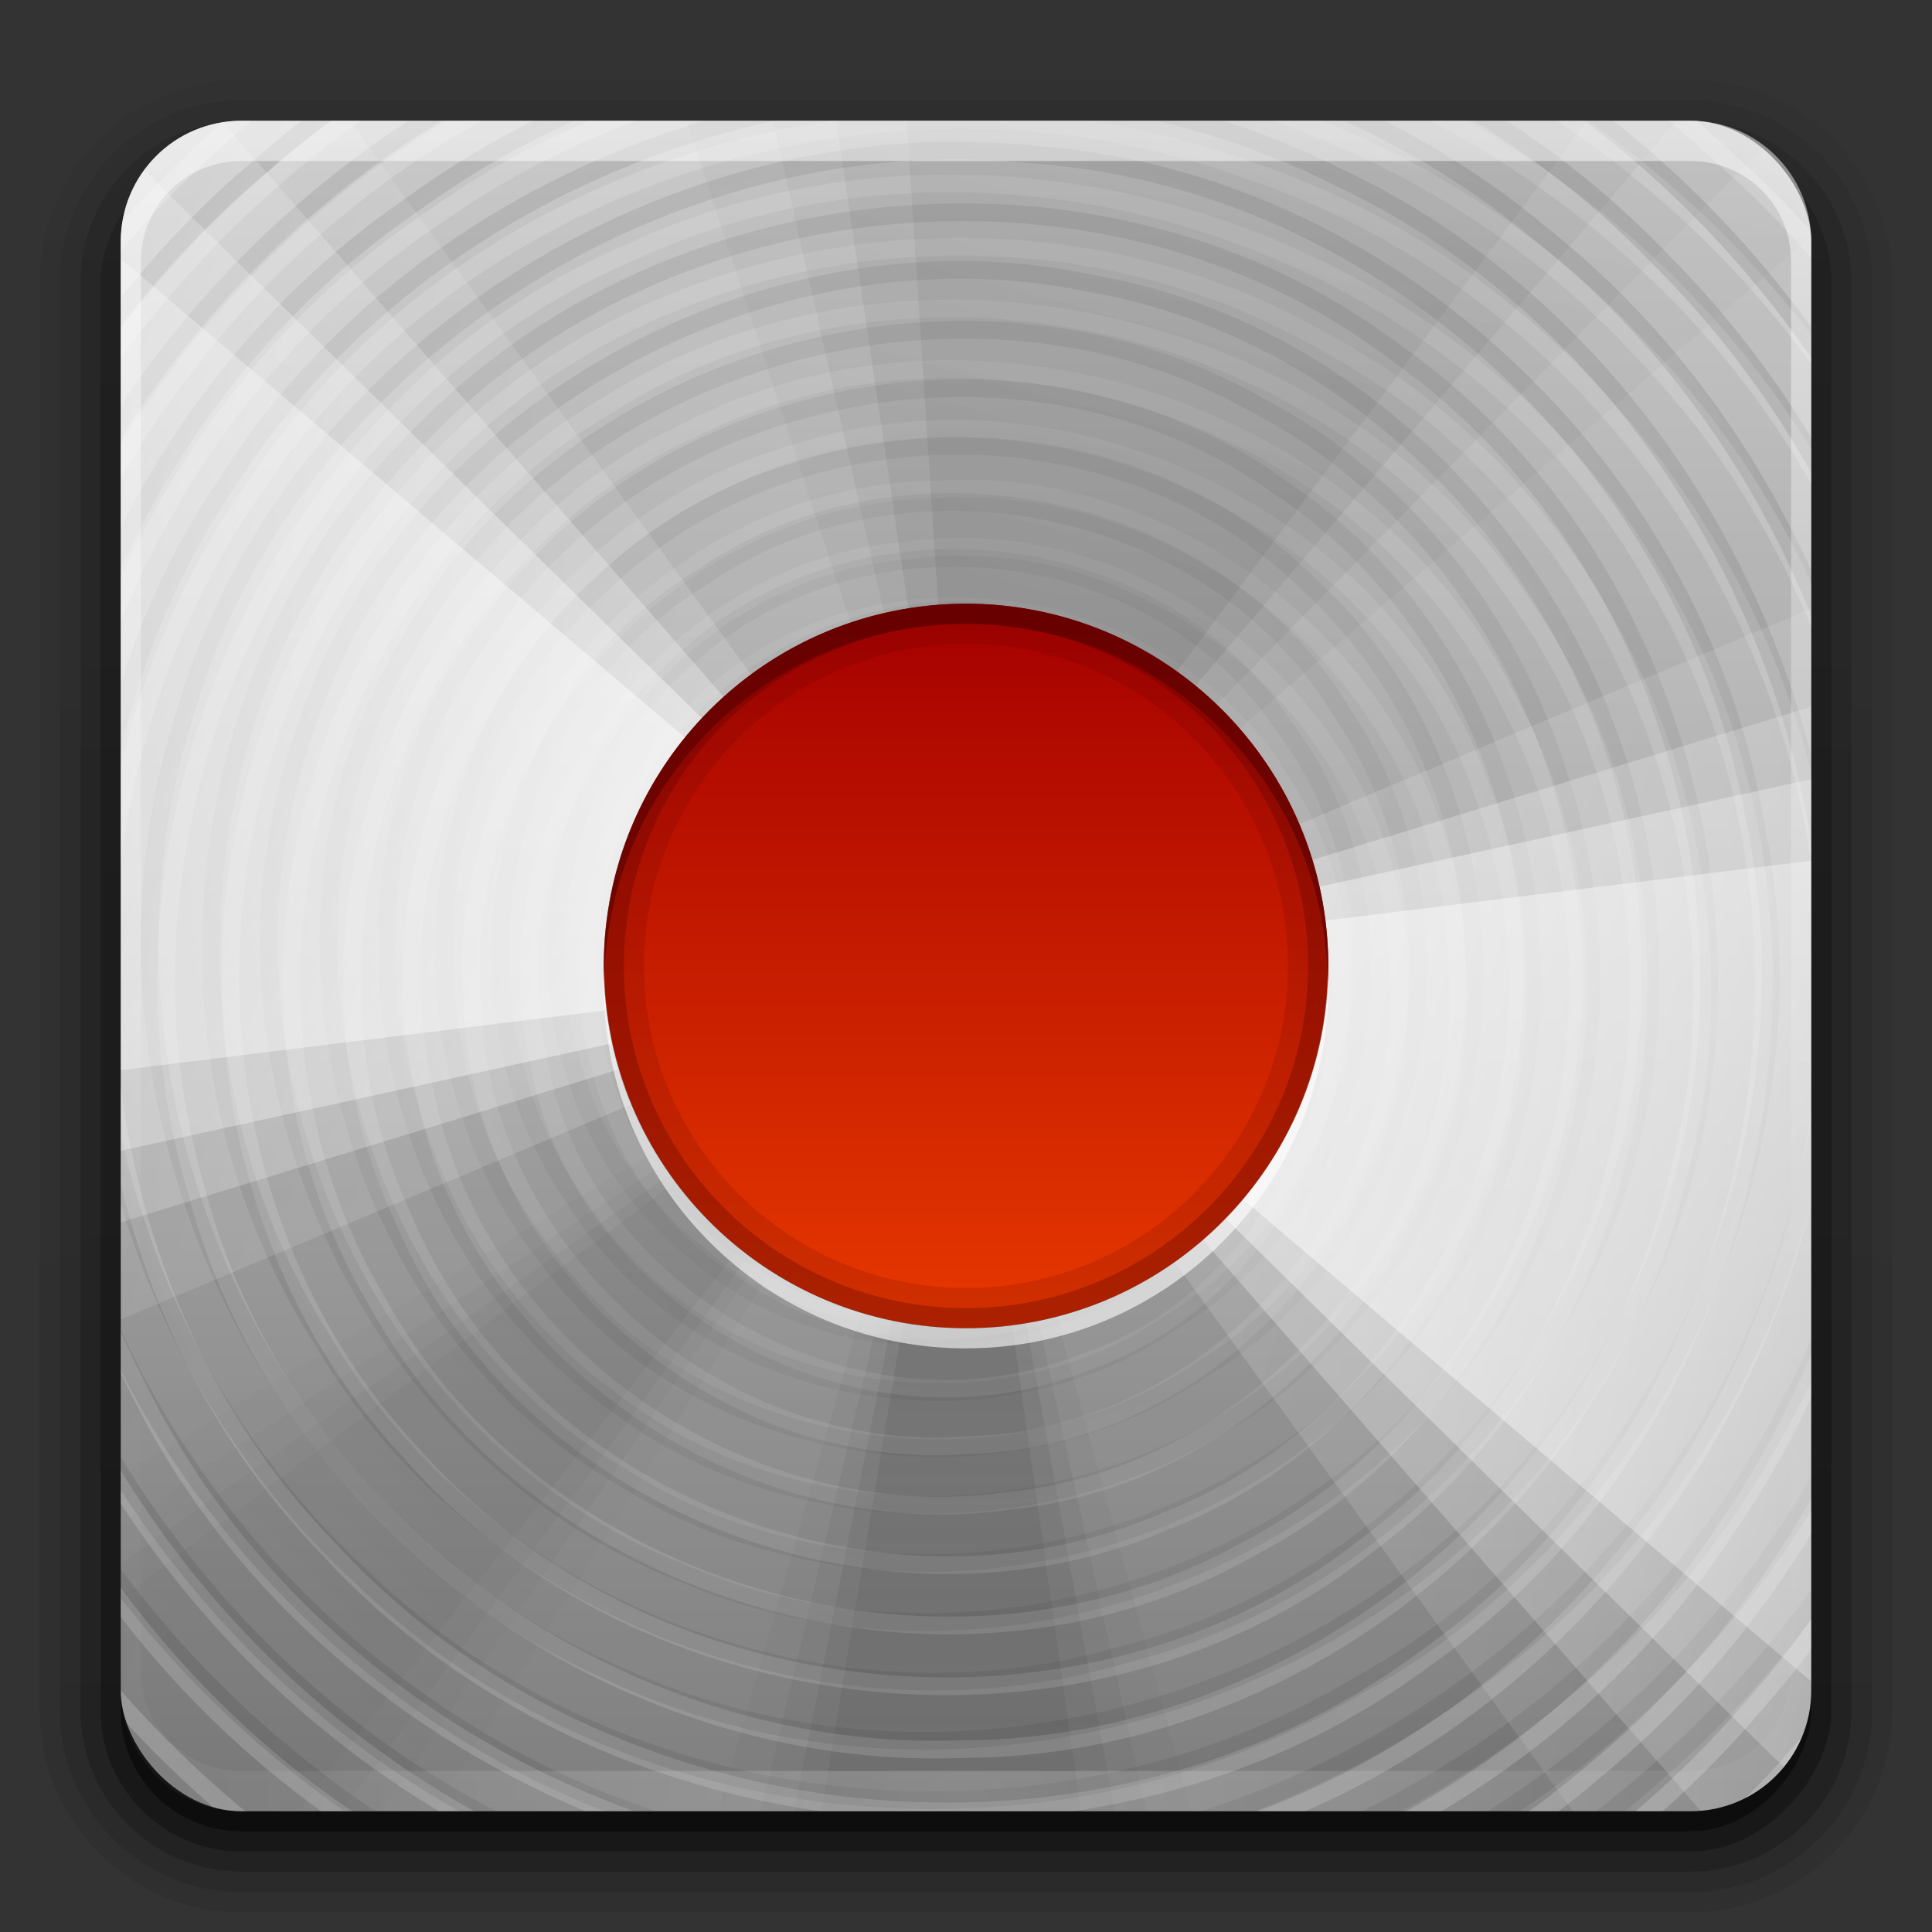 <svg xmlns="http://www.w3.org/2000/svg" xmlns:svg="http://www.w3.org/2000/svg" xmlns:xlink="http://www.w3.org/1999/xlink" id="svg2408" width="96" height="96" version="1.0"><rect width="100%" height="100%" fill="#333333" stroke="none"/><defs id="defs2410"><linearGradient id="linearGradient4281"><stop id="stop4283" offset="0" stop-color="#1e1e1e" stop-opacity="1"/><stop id="stop4285" offset="1" stop-color="#505050" stop-opacity="1"/></linearGradient><linearGradient id="ButtonShadow" x1="45.448" x2="45.448" y1="92.54" y2="7.017" gradientTransform="scale(1.006,0.994)" gradientUnits="userSpaceOnUse"><stop id="stop3750" offset="0" stop-color="#000" stop-opacity="1"/><stop id="stop3752" offset="1" stop-color="#000" stop-opacity=".588"/></linearGradient><linearGradient id="linearGradient3737"><stop id="stop3739" offset="0" stop-color="#fff" stop-opacity="1"/><stop id="stop3741" offset="1" stop-color="#fff" stop-opacity="0"/></linearGradient><linearGradient id="linearGradient3700"><stop id="stop3702" offset="0" stop-color="#2276c5" stop-opacity="1"/><stop id="stop3704" offset="1" stop-color="#68baf4" stop-opacity="1"/></linearGradient><filter id="filter3174"><feGaussianBlur id="feGaussianBlur3176" stdDeviation="1.71"/></filter><linearGradient id="linearGradient3188" x1="36.357" x2="36.357" y1="6" y2="63.893" gradientUnits="userSpaceOnUse" xlink:href="#linearGradient3737"/><filter id="filter3794" width="1.384" height="1.384" x="-.192" y="-.192"><feGaussianBlur id="feGaussianBlur3796" stdDeviation="5.28"/></filter><linearGradient id="linearGradient3613" x1="48" x2="48" y1="20.221" y2="138.661" gradientUnits="userSpaceOnUse" xlink:href="#linearGradient3737"/><radialGradient id="radialGradient3619" cx="48" cy="90.172" r="42" fx="48" fy="90.172" gradientTransform="matrix(1.157,0,0,0.996,-7.551,0.197)" gradientUnits="userSpaceOnUse" xlink:href="#linearGradient3737"/><clipPath id="clipPath3613" clipPathUnits="userSpaceOnUse"><rect id="rect3615" width="84" height="84" x="6" y="6" fill="#fff" fill-opacity="1" fill-rule="nonzero" stroke="none" rx="6" ry="6"/></clipPath><linearGradient id="linearGradient3617" x1="48" x2="48" y1="90" y2="5.988" gradientUnits="userSpaceOnUse" xlink:href="#linearGradient4081"/><linearGradient id="ButtonShadow-0" x1="45.448" x2="45.448" y1="92.54" y2="7.017" gradientTransform="matrix(1.006,0,0,0.994,100,0)" gradientUnits="userSpaceOnUse"><stop id="stop3750-8" offset="0" stop-color="#000" stop-opacity="1"/><stop id="stop3752-5" offset="1" stop-color="#000" stop-opacity=".588"/></linearGradient><linearGradient id="linearGradient3780" x1="32.251" x2="32.251" y1="6.132" y2="90.239" gradientTransform="matrix(1.024,0,0,1.012,-1.143,-98.071)" gradientUnits="userSpaceOnUse" xlink:href="#ButtonShadow-0"/><linearGradient id="linearGradient3772" x1="32.251" x2="32.251" y1="6.132" y2="90.239" gradientTransform="matrix(1.024,0,0,1.012,-1.143,-98.071)" gradientUnits="userSpaceOnUse" xlink:href="#ButtonShadow-0"/><linearGradient id="linearGradient3725" x1="32.251" x2="32.251" y1="6.132" y2="90.239" gradientTransform="matrix(1.024,0,0,1.012,-1.143,-98.071)" gradientUnits="userSpaceOnUse" xlink:href="#ButtonShadow-0"/><linearGradient id="linearGradient3721" x1="32.251" x2="32.251" y1="6.132" y2="90.239" gradientTransform="translate(0,-97)" gradientUnits="userSpaceOnUse" xlink:href="#ButtonShadow-0"/><linearGradient id="linearGradient3026" x1="32.251" x2="32.251" y1="6.132" y2="90.239" gradientTransform="matrix(1.024,0,0,1.012,-1.143,-98.071)" gradientUnits="userSpaceOnUse" xlink:href="#ButtonShadow-0"/><linearGradient id="linearGradient3722" x1="55" x2="55" y1="72" y2="23.99" gradientUnits="userSpaceOnUse" xlink:href="#linearGradient4081"/><linearGradient id="linearGradient4081"><stop id="stop4083" offset="0" stop-color="#8c8c8c" stop-opacity="1"/><stop id="stop4085" offset="1" stop-color="#dcdcdc" stop-opacity="1"/></linearGradient><clipPath id="clipPath4194" clipPathUnits="userSpaceOnUse"><rect id="rect4196" width="84" height="84" x="6" y="6" fill="#f0f" fill-opacity="1" fill-rule="nonzero" stroke="none" rx="6" ry="6"/></clipPath><linearGradient id="linearGradient3038" x1="56.692" x2="56.692" y1="66.53" y2="26.511" gradientTransform="translate(0,-80)" gradientUnits="userSpaceOnUse" xlink:href="#linearGradient4081-7"/><linearGradient id="linearGradient4081-7"><stop id="stop4083-9" offset="0" stop-color="#aaa" stop-opacity="1"/><stop id="stop4085-2" offset="1" stop-color="#f0f0f0" stop-opacity="1"/></linearGradient><linearGradient id="linearGradient4287-4" x1="48" x2="48" y1="16" y2="80" gradientUnits="userSpaceOnUse" xlink:href="#linearGradient4281-6"/><linearGradient id="linearGradient4281-6"><stop id="stop4283-9" offset="0" stop-color="#1e1e1e" stop-opacity="1"/><stop id="stop4285-8" offset="1" stop-color="#505050" stop-opacity="1"/></linearGradient><clipPath id="clipPath4194-1" clipPathUnits="userSpaceOnUse"><rect id="rect4196-1" width="84" height="84" x="6" y="6" fill="#f0f" fill-opacity="1" fill-rule="nonzero" stroke="none" rx="6" ry="6"/></clipPath><linearGradient id="linearGradient4077-0" x1="48.234" x2="126.139" y1="48.047" y2="66.233" gradientUnits="userSpaceOnUse" xlink:href="#linearGradient4071-3"/><linearGradient id="linearGradient4071-3"><stop id="stop4073-8" offset="0" stop-color="#000" stop-opacity="1"/><stop id="stop4075-4" offset="1" stop-color="#000" stop-opacity="0"/></linearGradient><linearGradient id="linearGradient4069-9" x1="48.055" x2="126.673" y1="48.032" y2="62.839" gradientUnits="userSpaceOnUse" xlink:href="#linearGradient4047-2"/><linearGradient id="linearGradient4047-2"><stop id="stop4049-0" offset="0" stop-color="#000" stop-opacity="1"/><stop id="stop4051-5" offset="1" stop-color="#000" stop-opacity="0"/></linearGradient><linearGradient id="linearGradient4061-6" x1="47.997" x2="127.052" y1="48.029" y2="60.29" gradientUnits="userSpaceOnUse" xlink:href="#linearGradient4047-2"/><linearGradient id="linearGradient4053-2" x1="47.998" x2="127.416" y1="48.029" y2="57.665" gradientUnits="userSpaceOnUse" xlink:href="#linearGradient4047-2"/><linearGradient id="linearGradient4145-0" x1="48.234" x2="126.139" y1="48.047" y2="66.233" gradientUnits="userSpaceOnUse" xlink:href="#linearGradient4115-2"/><linearGradient id="linearGradient4115-2"><stop id="stop4117-3" offset="0" stop-color="#fff" stop-opacity="1"/><stop id="stop4119-6" offset="1" stop-color="#fff" stop-opacity="0"/></linearGradient><linearGradient id="linearGradient4137-7" x1="48.055" x2="126.673" y1="48.032" y2="62.839" gradientUnits="userSpaceOnUse" xlink:href="#linearGradient4115-2"/><linearGradient id="linearGradient4129-8" x1="47.997" x2="127.052" y1="48.029" y2="60.29" gradientUnits="userSpaceOnUse" xlink:href="#linearGradient4115-2"/><linearGradient id="linearGradient4121-6" x1="47.998" x2="127.416" y1="48.029" y2="57.665" gradientUnits="userSpaceOnUse" xlink:href="#linearGradient4115-2"/><linearGradient id="linearGradient4089-7" x1="48.234" x2="126.139" y1="48.047" y2="66.233" gradientUnits="userSpaceOnUse" xlink:href="#linearGradient4071-3"/><linearGradient id="linearGradient4091-0" x1="48.055" x2="126.673" y1="48.032" y2="62.839" gradientUnits="userSpaceOnUse" xlink:href="#linearGradient4047-2"/><linearGradient id="linearGradient4093-5" x1="47.997" x2="127.052" y1="48.029" y2="60.29" gradientUnits="userSpaceOnUse" xlink:href="#linearGradient4047-2"/><linearGradient id="linearGradient4095-8" x1="47.998" x2="127.416" y1="48.029" y2="57.665" gradientUnits="userSpaceOnUse" xlink:href="#linearGradient4047-2"/><linearGradient id="linearGradient4107-8" x1="48.234" x2="126.139" y1="48.047" y2="66.233" gradientUnits="userSpaceOnUse" xlink:href="#linearGradient4071-3"/><linearGradient id="linearGradient4109-3" x1="48.055" x2="126.673" y1="48.032" y2="62.839" gradientUnits="userSpaceOnUse" xlink:href="#linearGradient4047-2"/><linearGradient id="linearGradient4111-3" x1="47.997" x2="127.052" y1="48.029" y2="60.29" gradientUnits="userSpaceOnUse" xlink:href="#linearGradient4047-2"/><linearGradient id="linearGradient4113-5" x1="47.998" x2="127.416" y1="48.029" y2="57.665" gradientUnits="userSpaceOnUse" xlink:href="#linearGradient4047-2"/><linearGradient id="linearGradient4157-8" x1="48.234" x2="126.139" y1="48.047" y2="66.233" gradientUnits="userSpaceOnUse" xlink:href="#linearGradient4115-2"/><linearGradient id="linearGradient4159-8" x1="48.055" x2="126.673" y1="48.032" y2="62.839" gradientUnits="userSpaceOnUse" xlink:href="#linearGradient4115-2"/><linearGradient id="linearGradient4161-2" x1="47.997" x2="127.052" y1="48.029" y2="60.29" gradientUnits="userSpaceOnUse" xlink:href="#linearGradient4115-2"/><linearGradient id="linearGradient4163-3" x1="47.998" x2="127.416" y1="48.029" y2="57.665" gradientUnits="userSpaceOnUse" xlink:href="#linearGradient4115-2"/><radialGradient id="radialGradient3619-8" cx="48" cy="90.172" r="42" fx="48" fy="90.172" gradientTransform="matrix(1.157,0,0,0.996,-7.551,0.197)" gradientUnits="userSpaceOnUse" xlink:href="#linearGradient3737-6"/><linearGradient id="linearGradient3737-6"><stop id="stop3739-9" offset="0" stop-color="#fff" stop-opacity="1"/><stop id="stop3741-6" offset="1" stop-color="#fff" stop-opacity="0"/></linearGradient><linearGradient id="linearGradient3188-1" x1="36.357" x2="36.357" y1="6" y2="63.893" gradientUnits="userSpaceOnUse" xlink:href="#linearGradient3737-6"/><linearGradient id="linearGradient3047" x1="36.357" x2="36.357" y1="6" y2="63.893" gradientUnits="userSpaceOnUse" xlink:href="#linearGradient3737-6"/><radialGradient id="radialGradient3814" cx="48.41" cy="47.598" r="30.64" fx="48.41" fy="47.598" gradientTransform="matrix(1,0,0,0.985,-30,0.716)" gradientUnits="userSpaceOnUse" xlink:href="#linearGradient3796"/><linearGradient id="linearGradient3796"><stop id="stop3798" offset="0" stop-color="#fff" stop-opacity="0"/><stop id="stop3800" offset="1" stop-color="#fff" stop-opacity="1"/></linearGradient><radialGradient id="radialGradient3816" cx="48.265" cy="47.887" r="28.879" fx="48.265" fy="47.887" gradientTransform="matrix(1,0,0,1.014,-30,-0.661)" gradientUnits="userSpaceOnUse" xlink:href="#linearGradient3780-6"/><linearGradient id="linearGradient3780-6"><stop id="stop3782" offset="0" stop-color="#000" stop-opacity="0"/><stop id="stop3784" offset="1" stop-color="#000" stop-opacity="1"/></linearGradient><radialGradient id="radialGradient3147" cx="48.265" cy="47.887" r="28.879" fx="48.265" fy="47.887" gradientTransform="matrix(1,0,0,1.014,-30,-0.661)" gradientUnits="userSpaceOnUse" xlink:href="#linearGradient3780-6"/><radialGradient id="radialGradient3814-9" cx="48.41" cy="47.598" r="30.64" fx="48.41" fy="47.598" gradientTransform="matrix(1,0,0,0.985,-30,0.716)" gradientUnits="userSpaceOnUse" xlink:href="#linearGradient3796-9"/><linearGradient id="linearGradient3796-9"><stop id="stop3798-4" offset="0" stop-color="#fff" stop-opacity="0"/><stop id="stop3800-9" offset="1" stop-color="#fff" stop-opacity="1"/></linearGradient><radialGradient id="radialGradient3147-9" cx="48.265" cy="47.887" r="28.879" fx="48.265" fy="47.887" gradientTransform="matrix(1,0,0,1.014,-30,-0.661)" gradientUnits="userSpaceOnUse" xlink:href="#linearGradient3780-6-5"/><linearGradient id="linearGradient3780-6-5"><stop id="stop3782-4" offset="0" stop-color="#000" stop-opacity="0"/><stop id="stop3784-9" offset="1" stop-color="#000" stop-opacity="1"/></linearGradient><radialGradient id="radialGradient5008" cx="48.265" cy="47.887" r="28.879" fx="48.265" fy="47.887" gradientTransform="matrix(1,0,0,1.014,-30,-0.661)" gradientUnits="userSpaceOnUse" xlink:href="#linearGradient3780-6-5"/><linearGradient id="linearGradient3935" x1="38" x2="38" y1="36" y2="68" gradientTransform="translate(4,-4)" gradientUnits="userSpaceOnUse" xlink:href="#linearGradient4281-6"/><linearGradient id="linearGradient3998" x1="38" x2="38" y1="28" y2="68" gradientTransform="translate(-90,0)" gradientUnits="userSpaceOnUse" xlink:href="#linearGradient4281-6"/><linearGradient id="linearGradient4008" x1="38" x2="38" y1="28" y2="68" gradientTransform="translate(0,1)" gradientUnits="userSpaceOnUse" xlink:href="#linearGradient4281-6"/><linearGradient id="linearGradient4010" x1="38" x2="38" y1="28" y2="68" gradientUnits="userSpaceOnUse" xlink:href="#linearGradient4281-6"/><linearGradient id="linearGradient4015" x1="38" x2="38" y1="28" y2="68" gradientTransform="translate(0,1)" gradientUnits="userSpaceOnUse" xlink:href="#linearGradient4281-6"/><linearGradient id="linearGradient4019" x1="38" x2="38" y1="28" y2="68" gradientUnits="userSpaceOnUse" xlink:href="#linearGradient4281-6"/><linearGradient id="linearGradient3156" x1="38" x2="38" y1="28" y2="68" gradientTransform="translate(-100,0)" gradientUnits="userSpaceOnUse" xlink:href="#linearGradient4281-6"/><linearGradient id="linearGradient3621" x1="4" x2="18" y1="11" y2="11" gradientUnits="userSpaceOnUse" xlink:href="#SpecificGradient"/><linearGradient id="SpecificGradient" x1="10.762" x2="10.762" y1="4" y2="18.011" gradientUnits="userSpaceOnUse"><stop id="stop3292" offset="0" stop-color="#a50000" stop-opacity="1"/><stop id="stop3294" offset="1" stop-color="#e73800" stop-opacity="1"/></linearGradient><linearGradient id="linearGradient3037" x1="4" x2="18" y1="11" y2="11" gradientUnits="userSpaceOnUse" xlink:href="#SpecificGradient"/><linearGradient id="linearGradient3187" x1="4" x2="18" y1="11" y2="11" gradientUnits="userSpaceOnUse" xlink:href="#SpecificGradient"/><linearGradient id="linearGradient3189" x1="4" x2="18" y1="11" y2="11" gradientTransform="matrix(0,2.286,-2.286,0,73.143,22.857)" gradientUnits="userSpaceOnUse" xlink:href="#SpecificGradient"/><linearGradient id="linearGradient3962" x1="4" x2="18" y1="11" y2="11" gradientTransform="matrix(0,2.286,-2.286,0,73.143,23.857)" gradientUnits="userSpaceOnUse" xlink:href="#SpecificGradient"/><linearGradient id="linearGradient3966" x1="4" x2="18" y1="11" y2="11" gradientUnits="userSpaceOnUse" xlink:href="#SpecificGradient"/><linearGradient id="linearGradient3981" x1="4" x2="18" y1="11" y2="11" gradientTransform="matrix(0,2.571,-2.571,0,76.286,20.714)" gradientUnits="userSpaceOnUse" xlink:href="#SpecificGradient"/><linearGradient id="linearGradient3985" x1="4" x2="18" y1="11" y2="11" gradientUnits="userSpaceOnUse" xlink:href="#SpecificGradient"/><linearGradient id="linearGradient3992" x1="4" x2="18" y1="11" y2="11" gradientUnits="userSpaceOnUse" xlink:href="#SpecificGradient"/><linearGradient id="linearGradient3994" x1="4" x2="18" y1="11" y2="11" gradientTransform="matrix(0,2.571,-2.571,0,76.286,19.714)" gradientUnits="userSpaceOnUse" xlink:href="#SpecificGradient"/></defs><g id="layer2" display="none"><rect id="rect3745" width="86" height="85" x="5" y="7" fill="url(#ButtonShadow)" fill-opacity="1" fill-rule="nonzero" stroke="none" filter="url(#filter3174)" opacity=".9" rx="6" ry="6"/></g><g id="layer3"><path id="path3786" fill="url(#linearGradient3026)" fill-opacity="1" fill-rule="nonzero" stroke="none" d="m 12,-95.031 c -5.511,0 -10.031,4.52 -10.031,10.031 l 0,71 c 0,5.511 4.52,10.031 10.031,10.031 l 72,0 c 5.511,0 10.031,-4.52 10.031,-10.031 l 0,-71 c 0,-5.511 -4.52,-10.031 -10.031,-10.031 l -72,0 z" display="inline" opacity=".08" transform="scale(1,-1)"/><path id="path3778" fill="url(#linearGradient3780)" fill-opacity="1" fill-rule="nonzero" stroke="none" d="m 12,-94.031 c -4.972,0 -9.031,4.06 -9.031,9.031 l 0,71 c 0,4.972 4.06,9.031 9.031,9.031 l 72,0 c 4.972,0 9.031,-4.06 9.031,-9.031 l 0,-71 c 0,-4.972 -4.06,-9.031 -9.031,-9.031 l -72,0 z" display="inline" opacity=".1" transform="scale(1,-1)"/><path id="path3770" fill="url(#linearGradient3772)" fill-opacity="1" fill-rule="nonzero" stroke="none" d="m 12,-93 c -4.409,0 -8,3.591 -8,8 l 0,71 c 0,4.409 3.591,8 8,8 l 72,0 c 4.409,0 8,-3.591 8,-8 l 0,-71 c 0,-4.409 -3.591,-8 -8,-8 l -72,0 z" display="inline" opacity=".2" transform="scale(1,-1)"/><rect id="rect3723" width="86" height="85" x="5" y="-92" fill="url(#linearGradient3725)" fill-opacity="1" fill-rule="nonzero" stroke="none" display="inline" opacity=".3" rx="7" ry="7" transform="scale(1,-1)"/><rect id="rect3716" width="84" height="84" x="6" y="-91" fill="url(#linearGradient3721)" fill-opacity="1" fill-rule="nonzero" stroke="none" display="inline" opacity=".45" rx="6" ry="6" transform="scale(1,-1)"/></g><g id="layer1" opacity=".9"><rect id="rect2419" width="84" height="84" x="6" y="6" fill="url(#linearGradient3617)" fill-opacity="1" fill-rule="nonzero" stroke="none" rx="6" ry="6"/></g><g id="layer5" display="none"><rect id="rect3171" width="66" height="66" x="15" y="15" fill="url(#linearGradient3613)" fill-opacity="1" fill-rule="nonzero" stroke="#fff" stroke-dasharray="none" stroke-dashoffset="0" stroke-linecap="round" stroke-linejoin="miter" stroke-miterlimit="4" stroke-opacity="1" stroke-width=".5" clip-path="url(#clipPath3613)" filter="url(#filter3794)" opacity=".3" rx="12" ry="12"/></g><g id="layer7" display="inline"><g id="g4165" clip-path="url(#clipPath4194-1)"><g id="g4011" opacity=".9" transform="matrix(0.141,0.993,-1.165,0.12,96.937,-5.195)"><path id="path4009" fill="url(#linearGradient4077-0)" fill-opacity="1" fill-rule="nonzero" stroke="none" stroke-width="2" d="m 108.896,48 c 0,9.542 -2.242,18.95 -6.546,27.467 L 48,48 z" color="#000" display="inline" enable-background="accumulate" opacity=".05" overflow="visible" transform="matrix(0.994,-0.108,0.108,0.994,-5.158,5.492)" visibility="visible" style="marker:none"/><path id="path4007" fill="url(#linearGradient4069-9)" fill-opacity="1" fill-rule="nonzero" stroke="none" stroke-width="2" d="m 108.896,48 c 0,7.839 -1.513,15.604 -4.457,22.869 L 48,48 z" color="#000" display="inline" enable-background="accumulate" opacity=".07" overflow="visible" transform="matrix(0.998,-0.065,0.065,0.998,-3.094,3.242)" visibility="visible" style="marker:none"/><path id="path4005" fill="url(#linearGradient4061-6)" fill-opacity="1" fill-rule="nonzero" stroke="none" stroke-width="2" d="m 108.896,48 c 0,6.55 -1.057,13.058 -3.13,19.272 L 48,48 z" color="#000" display="inline" enable-background="accumulate" opacity=".1" overflow="visible" transform="matrix(0.999,-0.033,0.033,0.999,-1.563,1.616)" visibility="visible" style="marker:none"/><path id="path4003" fill="url(#linearGradient4053-2)" fill-opacity="1" fill-rule="nonzero" stroke="none" stroke-width="2" d="m 108.896,48 c 0,5.322 -0.698,10.621 -2.075,15.761 L 48,48 z" color="#000" display="inline" enable-background="accumulate" opacity=".1" overflow="visible" visibility="visible" style="marker:none"/></g><g id="g3802" display="inline" transform="matrix(1.833,0,0,1.833,14.258,-39.234)"><path id="path2875" fill="none" stroke="url(#radialGradient3814-9)" stroke-dasharray="none" stroke-linecap="butt" stroke-linejoin="miter" stroke-miterlimit="4" stroke-opacity="1" stroke-width=".479" d="m 19.196,49.867 c -3.738,2.563 -5.605,-4.899 -1.155,-4.812 4.387,-0.236 3.979,6.801 -0.145,6.615 -3.174,0.243 -5.099,-3.899 -3.104,-6.285 2.028,-2.981 7.171,-1.684 7.739,1.817 0.969,3.636 -3.157,7.039 -6.567,5.523 -3.946,-1.27 -4.49,-7.147 -1.107,-9.366 3.57,-2.796 9.392,0.237 9.206,4.758 0.257,4.351 -4.689,7.672 -8.648,5.935 -4.719,-1.551 -5.692,-8.42 -1.909,-11.473 3.659,-3.435 10.363,-1.458 11.675,3.359 1.593,4.559 -2.064,9.921 -6.919,10.009 -4.934,0.465 -9.383,-4.339 -8.523,-9.226 0.48,-5.046 6.044,-8.597 10.839,-7.043 5.178,1.246 7.964,7.581 5.662,12.315 -2.07,5.18 -9.066,7.066 -13.621,4.002 C 7.424,52.975 6.692,45.101 10.869,40.924 15.165,36.095 23.774,37.139 26.999,42.665 30.587,48.101 27.744,56.315 21.553,58.36 15.467,60.756 7.906,56.617 6.815,50.123 5.34,43.713 10.328,36.761 16.94,36.315 23.487,35.467 29.995,40.909 30.124,47.553 30.647,54.137 25.108,60.44 18.465,60.578 11.669,61.116 5.164,55.397 5.025,48.54 4.472,41.532 10.37,34.825 17.442,34.683 24.665,34.113 31.571,40.201 31.718,47.482 32.262,54.553 26.639,61.392 19.567,62.088 12.507,63.107 5.158,58.126 3.754,51.076 1.988,43.843 6.545,35.712 13.769,33.697 21.165,31.301 29.974,35.569 32.454,42.99 35.283,50.447 31.34,59.682 23.877,62.615 16.253,65.96 6.419,62.163 3.166,54.46 -0.461,46.73 3.194,36.558 10.998,33.021 18.825,29.104 29.334,32.602 33.164,40.498 37.381,48.412 34.052,59.258 26.076,63.388 18.085,67.915 6.904,64.77 2.465,56.723 -2.379,48.665 0.567,37.152 8.674,32.397 16.646,27.324 28.235,29.85 33.441,37.715 39.064,45.592 37.04,57.558 29.29,63.288 21.672,69.341 9.631,68.02 3.298,60.714 -3.239,53.669 -3.05,41.866 3.304,34.771 9.273,27.629 20.398,26.077 28.316,30.783 36.186,35.07 40.094,45.002 37.64,53.557 35.537,62.211 27.24,68.798 18.324,68.819 8.973,69.194 -0.191,62.643 -2.501,53.506 -5.341,43.68 -0.125,32.229 9.356,28.224 19.156,23.693 31.936,27.785 37.163,37.264 42.789,46.721 39.871,60.055 30.866,66.354 22.019,72.971 8.507,71.477 1.103,63.362 -6.341,55.695 -6.886,42.806 -0.632,34.263 5.061,25.931 16.515,22.56 25.925,25.974 35.266,28.979 41.965,38.384 41.763,48.193 41.906,58.482 34.78,68.447 24.806,71.242 13.885,74.668 0.953,69.321 -4.07,58.967 -9.667,48.284 -5.971,33.869 4.098,27.219 13.975,20.254 28.656,22.058 36.762,30.944 44.882,39.332 45.633,53.326 39.026,62.824 33.154,71.853 21.238,76.018 10.949,73.085 0.615,70.524 -7.504,61.057 -8.312,50.418 -9.559,38.881 -2.469,26.942 8.508,22.946 20.27,18.275 34.934,23.16 41.359,34.113 48.322,45.223 45.614,61.052 35.511,69.353 26.493,77.161 12.388,77.789 2.485,71.257 -6.825,65.484 -11.785,53.821 -9.78,43.088 -8.136,32.304 0.282,22.918 10.906,20.332 22.733,17.162 36.299,22.382 42.686,32.892 49.472,43.486 48.065,58.327 39.735,67.675 32.529,76.137 20.263,79.497 9.663,76.385 -0.916,73.578 -9.491,64.441 -11.417,53.637 c -2.468,-12.198 3.355,-25.652 14.214,-31.864 11.255,-6.788 26.724,-4.954 36.275,3.999 8.648,7.756 11.835,20.656 8.327,31.654 -2.022,6.679 -6.326,12.653 -12.119,16.565" opacity=".2"/><path id="path3650" fill="none" stroke="url(#radialGradient5008)" stroke-dasharray="none" stroke-linecap="butt" stroke-linejoin="miter" stroke-miterlimit="4" stroke-opacity="1" stroke-width=".479" d="m 16.909,49.337 c -3.886,-1.859 1.369,-6.941 3.412,-3.237 2.279,3.499 -3.707,6.507 -5.513,3.024 -1.708,-2.497 0.786,-6.049 3.698,-5.541 3.417,0.252 4.794,5.102 2.182,7.233 -2.532,2.525 -7.293,0.746 -7.666,-2.781 -0.83,-3.851 3.749,-7.092 7.183,-5.362 3.997,1.61 4.268,7.843 0.458,9.838 -3.459,2.279 -8.543,-0.214 -8.994,-4.298 -0.966,-4.621 4.226,-8.686 8.535,-7.023 4.566,1.379 6.125,7.836 2.783,11.205 -2.996,3.478 -9.147,3.016 -11.526,-0.939 -2.727,-3.84 -0.888,-9.785 3.544,-11.399 4.381,-2.002 9.948,0.889 10.947,5.574 1.435,4.854 -2.455,10.158 -7.446,10.512 -5.247,0.757 -10.124,-4.104 -9.766,-9.309 0.018,-5.71 6.15,-10.054 11.573,-8.6 6.016,1.241 9.248,8.822 6.232,14.102 -2.77,5.537 -10.88,7.1 -15.506,2.977 -4.864,-3.87 -5.051,-12.061 -0.225,-16.044 4.575,-4.26 12.667,-3.458 16.177,1.772 3.809,4.986 2.423,12.928 -2.985,16.191 C 18.836,60.791 11.016,59.227 7.746,53.825 4.074,48.487 5.689,40.416 11.267,37.043 c 5.505,-3.785 13.829,-2.118 17.306,3.636 3.902,5.674 2.172,14.252 -3.751,17.832 C 19.261,62.317 10.96,60.94 7.026,55.45 2.832,50.123 3.44,41.707 8.576,37.202 c 5.114,-4.89 13.972,-5.004 19.064,-0.015 5.486,4.948 6.159,14.227 1.23,19.795 -4.794,5.872 -14.268,7.015 -20.228,2.265 C 2.264,54.562 0.716,44.664 5.511,38.326 c 4.639,-6.658 14.748,-8.484 21.367,-3.742 6.943,4.58 9.058,14.893 4.379,21.797 -4.51,7.232 -15.018,9.646 -22.208,5.044 -7.523,-4.426 -10.247,-15.123 -5.733,-22.6 4.33,-7.816 15.206,-10.862 22.972,-6.449 7.964,4.151 11.391,14.89 7.392,22.912 C 29.869,63.658 19.058,67.679 10.659,64.022 2.057,60.629 -2.578,50.09 0.427,41.406 3.119,32.678 12.923,27.225 21.782,29.083 c 8.714,1.52 15.279,9.938 15.168,18.692 0.211,8.515 -6.106,16.451 -14.314,18.497 C 14.514,68.652 5.15,64.954 0.896,57.625 -3.857,50.107 -2.82,39.451 3.603,33.209 10.341,26.201 22.244,25.054 30.047,30.953 38.432,36.866 41.138,49.329 35.819,58.136 30.709,67.261 18.348,71.195 8.885,66.777 -0.765,62.64 -5.957,50.808 -2.796,40.858 -0.023,31.088 10.326,24.515 20.33,25.603 29.893,26.328 38.11,34.154 39.771,43.522 41.737,52.638 37.18,62.621 29.01,67.115 20.61,72.123 9.022,70.993 1.982,64.111 -6.027,56.751 -7.772,43.567 -1.637,34.512 4.496,24.829 18.117,21.021 28.375,26.148 38.802,30.968 44.293,43.908 40.831,54.803 37.786,65.472 26.624,72.74 15.668,71.815 5.446,71.273 -3.645,63.445 -6.12,53.582 -8.922,43.86 -4.989,32.678 3.384,26.958 c 8.903,-6.51 22.099,-6.347 30.604,0.789 9.434,7.461 12.381,21.852 6.42,32.345 C 34.572,71.103 20.257,76.395 8.624,72.025 -2.088,68.313 -9.308,57.002 -8.637,45.747 -8.31,35.341 -1.067,25.716 8.719,22.267 18.377,18.495 30.102,20.964 37.278,28.479 45.508,36.707 47.658,50.353 42.042,60.604 36.548,71.224 23.664,77.118 12.012,74.704 1.623,72.794 -6.971,64.295 -9.447,54.092 -12.164,44.051 -8.719,32.651 -0.742,25.932 8.126,18.104 21.966,16.504 32.239,22.49 43.174,28.527 49.015,42.131 46.185,54.246 43.911,65.05 34.808,73.803 24.088,76.142 17.63,77.651 10.668,76.948 4.695,74.039" opacity=".1"/></g><g id="g4027" fill="#fff" opacity=".9" transform="matrix(1.063,-0.131,-0.74,3.227,32.525,-100.668)"><path id="path4029" fill="url(#linearGradient4145-0)" fill-opacity="1" fill-rule="nonzero" stroke="none" stroke-width="2" d="m 108.896,48 c 0,9.542 -2.242,18.95 -6.546,27.467 L 48,48 z" color="#000" display="inline" enable-background="accumulate" opacity=".2" overflow="visible" transform="matrix(0.994,-0.108,0.108,0.994,-5.158,5.492)" visibility="visible" style="marker:none"/><path id="path4031" fill="url(#linearGradient4137-7)" fill-opacity="1" fill-rule="nonzero" stroke="none" stroke-width="2" d="m 108.896,48 c 0,7.839 -1.513,15.604 -4.457,22.869 L 48,48 z" color="#000" display="inline" enable-background="accumulate" opacity=".4" overflow="visible" transform="matrix(0.998,-0.065,0.065,0.998,-3.094,3.242)" visibility="visible" style="marker:none"/><path id="path4033" fill="url(#linearGradient4129-8)" fill-opacity="1" fill-rule="nonzero" stroke="none" stroke-width="2" d="m 108.896,48 c 0,6.55 -1.057,13.058 -3.13,19.272 L 48,48 z" color="#000" display="inline" enable-background="accumulate" opacity=".6" overflow="visible" transform="matrix(0.999,-0.033,0.033,0.999,-1.563,1.616)" visibility="visible" style="marker:none"/><path id="path4035" fill="url(#linearGradient4121-6)" fill-opacity="1" fill-rule="nonzero" stroke="none" stroke-width="2" d="m 108.896,48 c 0,5.322 -0.698,10.621 -2.075,15.761 L 48,48 z" color="#000" display="inline" enable-background="accumulate" opacity=".8" overflow="visible" visibility="visible" style="marker:none"/></g><g id="g4079" opacity=".5" transform="matrix(-0.617,0.787,-0.787,-0.617,115.001,40.012)"><path id="path4081" fill="url(#linearGradient4089-7)" fill-opacity="1" fill-rule="nonzero" stroke="none" stroke-width="2" d="m 108.896,48 c 0,9.542 -2.242,18.95 -6.546,27.467 L 48,48 z" color="#000" display="inline" enable-background="accumulate" opacity=".05" overflow="visible" transform="matrix(0.994,-0.108,0.108,0.994,-5.158,5.492)" visibility="visible" style="marker:none"/><path id="path4083" fill="url(#linearGradient4091-0)" fill-opacity="1" fill-rule="nonzero" stroke="none" stroke-width="2" d="m 108.896,48 c 0,7.839 -1.513,15.604 -4.457,22.869 L 48,48 z" color="#000" display="inline" enable-background="accumulate" opacity=".07" overflow="visible" transform="matrix(0.998,-0.065,0.065,0.998,-3.094,3.242)" visibility="visible" style="marker:none"/><path id="path4085" fill="url(#linearGradient4093-5)" fill-opacity="1" fill-rule="nonzero" stroke="none" stroke-width="2" d="m 108.896,48 c 0,6.55 -1.057,13.058 -3.13,19.272 L 48,48 z" color="#000" display="inline" enable-background="accumulate" opacity=".1" overflow="visible" transform="matrix(0.999,-0.033,0.033,0.999,-1.563,1.616)" visibility="visible" style="marker:none"/><path id="path4087" fill="url(#linearGradient4095-8)" fill-opacity="1" fill-rule="nonzero" stroke="none" stroke-width="2" d="m 108.896,48 c 0,5.322 -0.698,10.621 -2.075,15.761 L 48,48 z" color="#000" display="inline" enable-background="accumulate" opacity=".1" overflow="visible" visibility="visible" style="marker:none"/></g><g id="g4097" opacity=".8" transform="matrix(-0.068,-1.046,2.711,0.602,-79.095,69.08)"><path id="path4099" fill="url(#linearGradient4107-8)" fill-opacity="1" fill-rule="nonzero" stroke="none" stroke-width="2" d="m 108.896,48 c 0,9.542 -2.242,18.95 -6.546,27.467 L 48,48 z" color="#000" display="inline" enable-background="accumulate" opacity=".05" overflow="visible" transform="matrix(0.994,-0.108,0.108,0.994,-5.158,5.492)" visibility="visible" style="marker:none"/><path id="path4101" fill="url(#linearGradient4109-3)" fill-opacity="1" fill-rule="nonzero" stroke="none" stroke-width="2" d="m 108.896,48 c 0,7.839 -1.513,15.604 -4.457,22.869 L 48,48 z" color="#000" display="inline" enable-background="accumulate" opacity=".07" overflow="visible" transform="matrix(0.998,-0.065,0.065,0.998,-3.094,3.242)" visibility="visible" style="marker:none"/><path id="path4103" fill="url(#linearGradient4111-3)" fill-opacity="1" fill-rule="nonzero" stroke="none" stroke-width="2" d="m 108.896,48 c 0,6.55 -1.057,13.058 -3.13,19.272 L 48,48 z" color="#000" display="inline" enable-background="accumulate" opacity=".1" overflow="visible" transform="matrix(0.999,-0.033,0.033,0.999,-1.563,1.616)" visibility="visible" style="marker:none"/><path id="path4105" fill="url(#linearGradient4113-5)" fill-opacity="1" fill-rule="nonzero" stroke="none" stroke-width="2" d="m 108.896,48 c 0,5.322 -0.698,10.621 -2.075,15.761 L 48,48 z" color="#000" display="inline" enable-background="accumulate" opacity=".1" overflow="visible" visibility="visible" style="marker:none"/></g><g id="g4147" fill="#fff" opacity=".9" transform="matrix(-1.063,0.131,0.74,-3.227,62.997,196.668)"><path id="path4149" fill="url(#linearGradient4157-8)" fill-opacity="1" fill-rule="nonzero" stroke="none" stroke-width="2" d="m 108.896,48 c 0,9.542 -2.242,18.95 -6.546,27.467 L 48,48 z" color="#000" display="inline" enable-background="accumulate" opacity=".2" overflow="visible" transform="matrix(0.994,-0.108,0.108,0.994,-5.158,5.492)" visibility="visible" style="marker:none"/><path id="path4151" fill="url(#linearGradient4159-8)" fill-opacity="1" fill-rule="nonzero" stroke="none" stroke-width="2" d="m 108.896,48 c 0,7.839 -1.513,15.604 -4.457,22.869 L 48,48 z" color="#000" display="inline" enable-background="accumulate" opacity=".4" overflow="visible" transform="matrix(0.998,-0.065,0.065,0.998,-3.094,3.242)" visibility="visible" style="marker:none"/><path id="path4153" fill="url(#linearGradient4161-2)" fill-opacity="1" fill-rule="nonzero" stroke="none" stroke-width="2" d="m 108.896,48 c 0,6.55 -1.057,13.058 -3.13,19.272 L 48,48 z" color="#000" display="inline" enable-background="accumulate" opacity=".6" overflow="visible" transform="matrix(0.999,-0.033,0.033,0.999,-1.563,1.616)" visibility="visible" style="marker:none"/><path id="path4155" fill="url(#linearGradient4163-3)" fill-opacity="1" fill-rule="nonzero" stroke="none" stroke-width="2" d="m 108.896,48 c 0,5.322 -0.698,10.621 -2.075,15.761 L 48,48 z" color="#000" display="inline" enable-background="accumulate" opacity=".8" overflow="visible" visibility="visible" style="marker:none"/></g></g></g><g id="layer6" display="inline"><path id="path3615" fill="url(#radialGradient3619)" fill-opacity="1" fill-rule="nonzero" stroke="none" d="M 12,90 C 8.676,90 6,87.324 6,84 L 6,82 6,14 6,12 c 0,-0.335 0.041,-0.651 0.094,-0.969 0.049,-0.296 0.097,-0.597 0.188,-0.875 C 6.291,10.126 6.302,10.093 6.312,10.062 6.411,9.775 6.547,9.515 6.688,9.25 6.832,8.976 7.003,8.714 7.188,8.469 7.372,8.223 7.561,7.995 7.781,7.781 8.221,7.353 8.724,6.967 9.281,6.688 9.56,6.548 9.855,6.441 10.156,6.344 9.9,6.444 9.67,6.58 9.438,6.719 c -0.007,0.004 -0.024,-0.004 -0.031,0 -0.032,0.019 -0.062,0.043 -0.094,0.062 -0.12,0.077 -0.231,0.164 -0.344,0.25 -0.106,0.081 -0.213,0.161 -0.312,0.25 C 8.478,7.443 8.309,7.627 8.156,7.812 8.049,7.943 7.938,8.078 7.844,8.219 7.819,8.257 7.805,8.305 7.781,8.344 7.716,8.447 7.651,8.548 7.594,8.656 7.493,8.851 7.388,9.072 7.312,9.281 7.305,9.303 7.289,9.322 7.281,9.344 7.249,9.436 7.245,9.531 7.219,9.625 7.188,9.732 7.148,9.828 7.125,9.938 7.052,10.279 7,10.636 7,11 l 0,2 0,68 0,2 c 0,2.782 2.218,5 5,5 l 2,0 68,0 2,0 c 2.782,0 5,-2.218 5,-5 l 0,-2 0,-68 0,-2 C 89,10.636 88.948,10.279 88.875,9.938 88.831,9.731 88.787,9.54 88.719,9.344 88.711,9.322 88.695,9.303 88.688,9.281 88.625,9.108 88.549,8.914 88.469,8.75 88.427,8.667 88.39,8.58 88.344,8.5 88.289,8.403 88.217,8.312 88.156,8.219 88.062,8.078 87.951,7.943 87.844,7.812 87.701,7.638 87.541,7.466 87.375,7.312 87.364,7.302 87.355,7.291 87.344,7.281 87.205,7.156 87.059,7.047 86.906,6.938 86.804,6.864 86.702,6.784 86.594,6.719 c -0.007,-0.004 -0.024,0.004 -0.031,0 -0.232,-0.139 -0.463,-0.275 -0.719,-0.375 0.302,0.097 0.596,0.204 0.875,0.344 0.557,0.279 1.06,0.666 1.5,1.094 0.22,0.214 0.409,0.442 0.594,0.688 0.184,0.246 0.355,0.508 0.5,0.781 0.14,0.265 0.276,0.525 0.375,0.812 0.01,0.031 0.021,0.063 0.031,0.094 0.09,0.278 0.139,0.579 0.188,0.875 C 89.959,11.349 90,11.665 90,12 l 0,2 0,68 0,2 c 0,3.324 -2.676,6 -6,6 l -72,0 z" display="none" opacity=".25"/><path id="rect3728" fill="url(#linearGradient3188)" fill-opacity="1" fill-rule="nonzero" stroke="none" d="M 12,6 C 8.676,6 6,8.676 6,12 l 0,2 0,68 0,2 c 0,0.335 0.041,0.651 0.094,0.969 0.049,0.296 0.097,0.597 0.188,0.875 0.01,0.03 0.021,0.064 0.031,0.094 0.099,0.288 0.235,0.547 0.375,0.812 0.145,0.274 0.316,0.536 0.5,0.781 0.184,0.246 0.374,0.473 0.594,0.688 0.44,0.428 0.943,0.815 1.5,1.094 0.279,0.14 0.573,0.247 0.875,0.344 -0.256,-0.1 -0.487,-0.236 -0.719,-0.375 -0.007,-0.004 -0.024,0.004 -0.031,0 -0.032,-0.019 -0.062,-0.043 -0.094,-0.062 -0.12,-0.077 -0.231,-0.164 -0.344,-0.25 -0.106,-0.081 -0.213,-0.161 -0.312,-0.25 C 8.478,88.557 8.309,88.373 8.156,88.188 8.049,88.057 7.938,87.922 7.844,87.781 7.819,87.743 7.805,87.695 7.781,87.656 7.716,87.553 7.651,87.452 7.594,87.344 7.493,87.149 7.388,86.928 7.312,86.719 7.304,86.697 7.289,86.678 7.281,86.656 7.249,86.564 7.245,86.469 7.219,86.375 7.188,86.268 7.148,86.172 7.125,86.062 7.052,85.721 7,85.364 7,85 L 7,83 7,15 7,13 C 7,10.218 9.218,8 12,8 l 2,0 68,0 2,0 c 2.782,0 5,2.218 5,5 l 0,2 0,68 0,2 c 0,0.364 -0.052,0.721 -0.125,1.062 -0.044,0.207 -0.088,0.398 -0.156,0.594 -0.008,0.022 -0.023,0.041 -0.031,0.062 -0.063,0.174 -0.138,0.367 -0.219,0.531 -0.042,0.083 -0.079,0.17 -0.125,0.25 -0.055,0.097 -0.127,0.188 -0.188,0.281 -0.094,0.141 -0.205,0.276 -0.312,0.406 -0.143,0.174 -0.303,0.347 -0.469,0.5 -0.011,0.01 -0.02,0.021 -0.031,0.031 -0.138,0.126 -0.285,0.234 -0.438,0.344 -0.103,0.073 -0.204,0.153 -0.312,0.219 -0.007,0.004 -0.024,-0.004 -0.031,0 -0.232,0.139 -0.463,0.275 -0.719,0.375 0.302,-0.097 0.596,-0.204 0.875,-0.344 0.557,-0.279 1.06,-0.666 1.5,-1.094 0.22,-0.214 0.409,-0.442 0.594,-0.688 0.184,-0.246 0.355,-0.508 0.5,-0.781 0.14,-0.265 0.276,-0.525 0.375,-0.812 0.01,-0.031 0.021,-0.063 0.031,-0.094 0.09,-0.278 0.139,-0.579 0.188,-0.875 C 89.959,84.651 90,84.335 90,84 l 0,-2 0,-68 0,-2 C 90,8.676 87.324,6 84,6 L 12,6 z" display="none" opacity=".5"/><path id="rect3728-1" fill="url(#linearGradient3047)" fill-opacity="1" fill-rule="nonzero" stroke="none" d="M 12,6 C 8.676,6 6,8.676 6,12 l 0,2 0,68 0,2 c 0,0.335 0.041,0.651 0.094,0.969 0.049,0.296 0.097,0.597 0.188,0.875 0.01,0.03 0.021,0.064 0.031,0.094 0.099,0.288 0.235,0.547 0.375,0.812 0.145,0.274 0.316,0.536 0.5,0.781 0.184,0.246 0.374,0.473 0.594,0.688 0.44,0.428 0.943,0.815 1.5,1.094 0.279,0.14 0.573,0.247 0.875,0.344 -0.256,-0.1 -0.487,-0.236 -0.719,-0.375 -0.007,-0.004 -0.024,0.004 -0.031,0 -0.032,-0.019 -0.062,-0.043 -0.094,-0.062 -0.12,-0.077 -0.231,-0.164 -0.344,-0.25 -0.106,-0.081 -0.213,-0.161 -0.312,-0.25 C 8.478,88.557 8.309,88.373 8.156,88.188 8.049,88.057 7.938,87.922 7.844,87.781 7.819,87.743 7.805,87.695 7.781,87.656 7.716,87.553 7.651,87.452 7.594,87.344 7.493,87.149 7.388,86.928 7.312,86.719 7.305,86.697 7.289,86.678 7.281,86.656 7.249,86.564 7.245,86.469 7.219,86.375 7.188,86.268 7.148,86.172 7.125,86.062 7.052,85.721 7,85.364 7,85 L 7,83 7,15 7,13 C 7,10.218 9.218,8 12,8 l 2,0 68,0 2,0 c 2.782,0 5,2.218 5,5 l 0,2 0,68 0,2 c 0,0.364 -0.052,0.721 -0.125,1.062 -0.044,0.207 -0.088,0.398 -0.156,0.594 -0.008,0.022 -0.023,0.041 -0.031,0.062 -0.063,0.174 -0.138,0.367 -0.219,0.531 -0.042,0.083 -0.079,0.17 -0.125,0.25 -0.055,0.097 -0.127,0.188 -0.188,0.281 -0.094,0.141 -0.205,0.276 -0.312,0.406 -0.143,0.174 -0.303,0.347 -0.469,0.5 -0.011,0.01 -0.02,0.021 -0.031,0.031 -0.138,0.126 -0.285,0.234 -0.438,0.344 -0.103,0.073 -0.204,0.153 -0.312,0.219 -0.007,0.004 -0.024,-0.004 -0.031,0 -0.232,0.139 -0.463,0.275 -0.719,0.375 0.302,-0.097 0.596,-0.204 0.875,-0.344 0.557,-0.279 1.06,-0.666 1.5,-1.094 0.22,-0.214 0.409,-0.442 0.594,-0.688 0.184,-0.246 0.355,-0.508 0.5,-0.781 0.14,-0.265 0.276,-0.525 0.375,-0.812 0.01,-0.031 0.021,-0.063 0.031,-0.094 0.09,-0.278 0.139,-0.579 0.188,-0.875 C 89.959,84.651 90,84.335 90,84 l 0,-2 0,-68 0,-2 C 90,8.676 87.324,6 84,6 L 12,6 z" opacity=".5"/><path id="path3615-9" fill="url(#radialGradient3619-8)" fill-opacity="1" fill-rule="nonzero" stroke="none" d="M 12,90 C 8.676,90 6,87.324 6,84 L 6,82 6,14 6,12 c 0,-0.335 0.041,-0.651 0.094,-0.969 0.049,-0.296 0.097,-0.597 0.188,-0.875 C 6.291,10.126 6.302,10.093 6.312,10.062 6.411,9.775 6.547,9.515 6.688,9.25 6.832,8.976 7.003,8.714 7.188,8.469 7.372,8.223 7.561,7.995 7.781,7.781 8.221,7.353 8.724,6.967 9.281,6.688 9.56,6.548 9.855,6.441 10.156,6.344 9.9,6.444 9.67,6.58 9.438,6.719 c -0.007,0.004 -0.024,-0.004 -0.031,0 -0.032,0.019 -0.062,0.043 -0.094,0.062 -0.12,0.077 -0.231,0.164 -0.344,0.25 -0.106,0.081 -0.213,0.161 -0.312,0.25 C 8.478,7.443 8.309,7.627 8.156,7.812 8.049,7.943 7.938,8.078 7.844,8.219 7.819,8.257 7.805,8.305 7.781,8.344 7.716,8.447 7.651,8.548 7.594,8.656 7.493,8.851 7.388,9.072 7.312,9.281 7.305,9.303 7.289,9.322 7.281,9.344 7.249,9.436 7.245,9.531 7.219,9.625 7.188,9.732 7.148,9.828 7.125,9.938 7.052,10.279 7,10.636 7,11 l 0,2 0,68 0,2 c 0,2.782 2.218,5 5,5 l 2,0 68,0 2,0 c 2.782,0 5,-2.218 5,-5 l 0,-2 0,-68 0,-2 C 89,10.636 88.948,10.279 88.875,9.938 88.831,9.731 88.787,9.54 88.719,9.344 88.711,9.322 88.695,9.303 88.688,9.281 88.625,9.108 88.549,8.914 88.469,8.75 88.427,8.667 88.39,8.58 88.344,8.5 88.289,8.403 88.217,8.312 88.156,8.219 88.062,8.078 87.951,7.943 87.844,7.812 87.701,7.638 87.541,7.466 87.375,7.312 87.364,7.302 87.355,7.291 87.344,7.281 87.205,7.156 87.059,7.047 86.906,6.938 86.804,6.864 86.702,6.784 86.594,6.719 c -0.007,-0.004 -0.024,0.004 -0.031,0 -0.232,-0.139 -0.463,-0.275 -0.719,-0.375 0.302,0.097 0.596,0.204 0.875,0.344 0.557,0.279 1.06,0.666 1.5,1.094 0.22,0.214 0.409,0.442 0.594,0.688 0.184,0.246 0.355,0.508 0.5,0.781 0.14,0.265 0.276,0.525 0.375,0.812 0.01,0.031 0.021,0.063 0.031,0.094 0.09,0.278 0.139,0.579 0.188,0.875 C 89.959,11.349 90,11.665 90,12 l 0,2 0,68 0,2 c 0,3.324 -2.676,6 -6,6 l -72,0 z" opacity=".2"/></g><g id="layer4" display="inline"><path d="m -70,28 c -1.108,0 -2,0.892 -2,2 l 0,36 c 0,1.108 0.892,2 2,2 12,0 24,0 36,0 1.108,0 2,-0.892 2,-2 l 0,-36 c 0,-1.108 -0.892,-2 -2,-2 -12,0 -24,0 -36,0 z" style="marker:none" id="path3146" fill="url(#linearGradient3156)" fill-opacity="1" fill-rule="nonzero" stroke="none" stroke-width="2" color="#000" display="inline" enable-background="accumulate" overflow="visible" visibility="visible"/><path id="path3148" fill="#000" fill-opacity="1" fill-rule="nonzero" stroke="none" stroke-width="2" d="m -70,28 c -1.108,0 -2,0.892 -2,2 l 0,36 c 0,1.108 0.892,2 2,2 l 36,0 c 1.108,0 2,-0.892 2,-2 l 0,-36 c 0,-1.108 -0.892,-2 -2,-2 l -36,0 z m -0.062,1.938 c 0.007,-0.007 0.026,0 0.062,0 l 36,0 c 0.072,0 0.062,-0.01 0.062,0.062 l 0,36 c 0,0.072 0.01,0.062 -0.062,0.062 l -36,0 c -0.072,0 -0.062,0.01 -0.062,-0.062 l 0,-36 c 0,-0.036 -0.007,-0.056 0,-0.062 z" color="#000" display="inline" enable-background="accumulate" opacity=".1" overflow="visible" visibility="visible" style="marker:none"/><path id="path3150" fill="#000" fill-opacity="1" fill-rule="nonzero" stroke="none" stroke-width="2" d="m -70,28 c -1.108,0 -2,0.892 -2,2 l 0,36 c 0,1.108 0.892,2 2,2 l 36,0 c 1.108,0 2,-0.892 2,-2 l 0,-36 c 0,-1.108 -0.892,-2 -2,-2 l -36,0 z m 0,0.969 36,0 c 0.59,0 1.031,0.441 1.031,1.031 l 0,36 c 0,0.59 -0.441,1.031 -1.031,1.031 l -36,0 c -0.59,0 -1.031,-0.441 -1.031,-1.031 l 0,-36 c 0,-0.59 0.441,-1.031 1.031,-1.031 z" color="#000" display="inline" enable-background="accumulate" opacity=".2" overflow="visible" visibility="visible" style="marker:none"/><path id="path3152" fill="#fff" fill-opacity="1" fill-rule="nonzero" stroke="none" stroke-width="2" d="m -72,66 0,1 c 0,1.108 0.892,2 2,2 l 36,0 c 1.108,0 2,-0.892 2,-2 l 0,-1 c 0,1.108 -0.892,2 -2,2 l -36,0 c -1.108,0 -2,-0.892 -2,-2 z" color="#000" display="inline" enable-background="accumulate" opacity=".6" overflow="visible" visibility="visible" style="marker:none"/><path id="path3154" fill="#000" fill-opacity="1" fill-rule="nonzero" stroke="none" stroke-width="2" d="m -70,28 c -1.108,0 -2,0.892 -2,2 l 0,1 c 0,-1.108 0.892,-2 2,-2 l 36,0 c 1.108,0 2,0.892 2,2 l 0,-1 c 0,-1.108 -0.892,-2 -2,-2 l -36,0 z" color="#000" display="inline" enable-background="accumulate" opacity=".6" overflow="visible" visibility="visible" style="marker:none"/><path id="path2841" fill="url(#linearGradient3037)" fill-opacity="1" stroke="none" d="M 18,11 A 7,7 0 1 1 4,11 7,7 0 1 1 18,11 z" display="inline" transform="matrix(0,2.571,-2.571,0,76.286,19.714)"/><path id="path3979" fill="#fff" fill-opacity="1" stroke="none" d="M 30.031 48.5 C 30.027 48.667 30 48.831 30 49 C 30 58.941 38.059 67 48 67 C 57.941 67 66 58.941 66 49 C 66 48.831 65.973 48.667 65.969 48.5 C 65.702 58.208 57.773 66 48 66 C 38.227 66 30.298 58.208 30.031 48.5 z" display="inline" opacity=".6"/><path id="path4001" fill="#500" fill-opacity="1" stroke="none" d="M 48 30 C 38.059 30 30 38.059 30 48 C 30 57.941 38.059 66 48 66 C 57.941 66 66 57.941 66 48 C 66 38.059 57.941 30 48 30 z M 48 32 C 56.837 32 64 39.163 64 48 C 64 56.837 56.837 64 48 64 C 39.163 64 32 56.837 32 48 C 32 39.163 39.163 32 48 32 z" display="inline" opacity=".15"/><path id="path3997" fill="#500" fill-opacity="1" stroke="none" d="M 48 30 C 38.059 30 30 38.059 30 48 C 30 57.941 38.059 66 48 66 C 57.941 66 66 57.941 66 48 C 66 38.059 57.941 30 48 30 z M 48 31 C 57.389 31 65 38.611 65 48 C 65 57.389 57.389 65 48 65 C 38.611 65 31 57.389 31 48 C 31 38.611 38.611 31 48 31 z" display="inline" opacity=".3"/><path id="path3988" fill="#500" fill-opacity="1" stroke="none" d="M 48 30 C 38.059 30 30 38.059 30 48 C 30 48.169 30.027 48.333 30.031 48.5 C 30.298 38.792 38.227 31 48 31 C 57.773 31 65.702 38.792 65.969 48.5 C 65.973 48.333 66 48.169 66 48 C 66 38.059 57.941 30 48 30 z" display="inline" opacity=".6"/></g></svg>